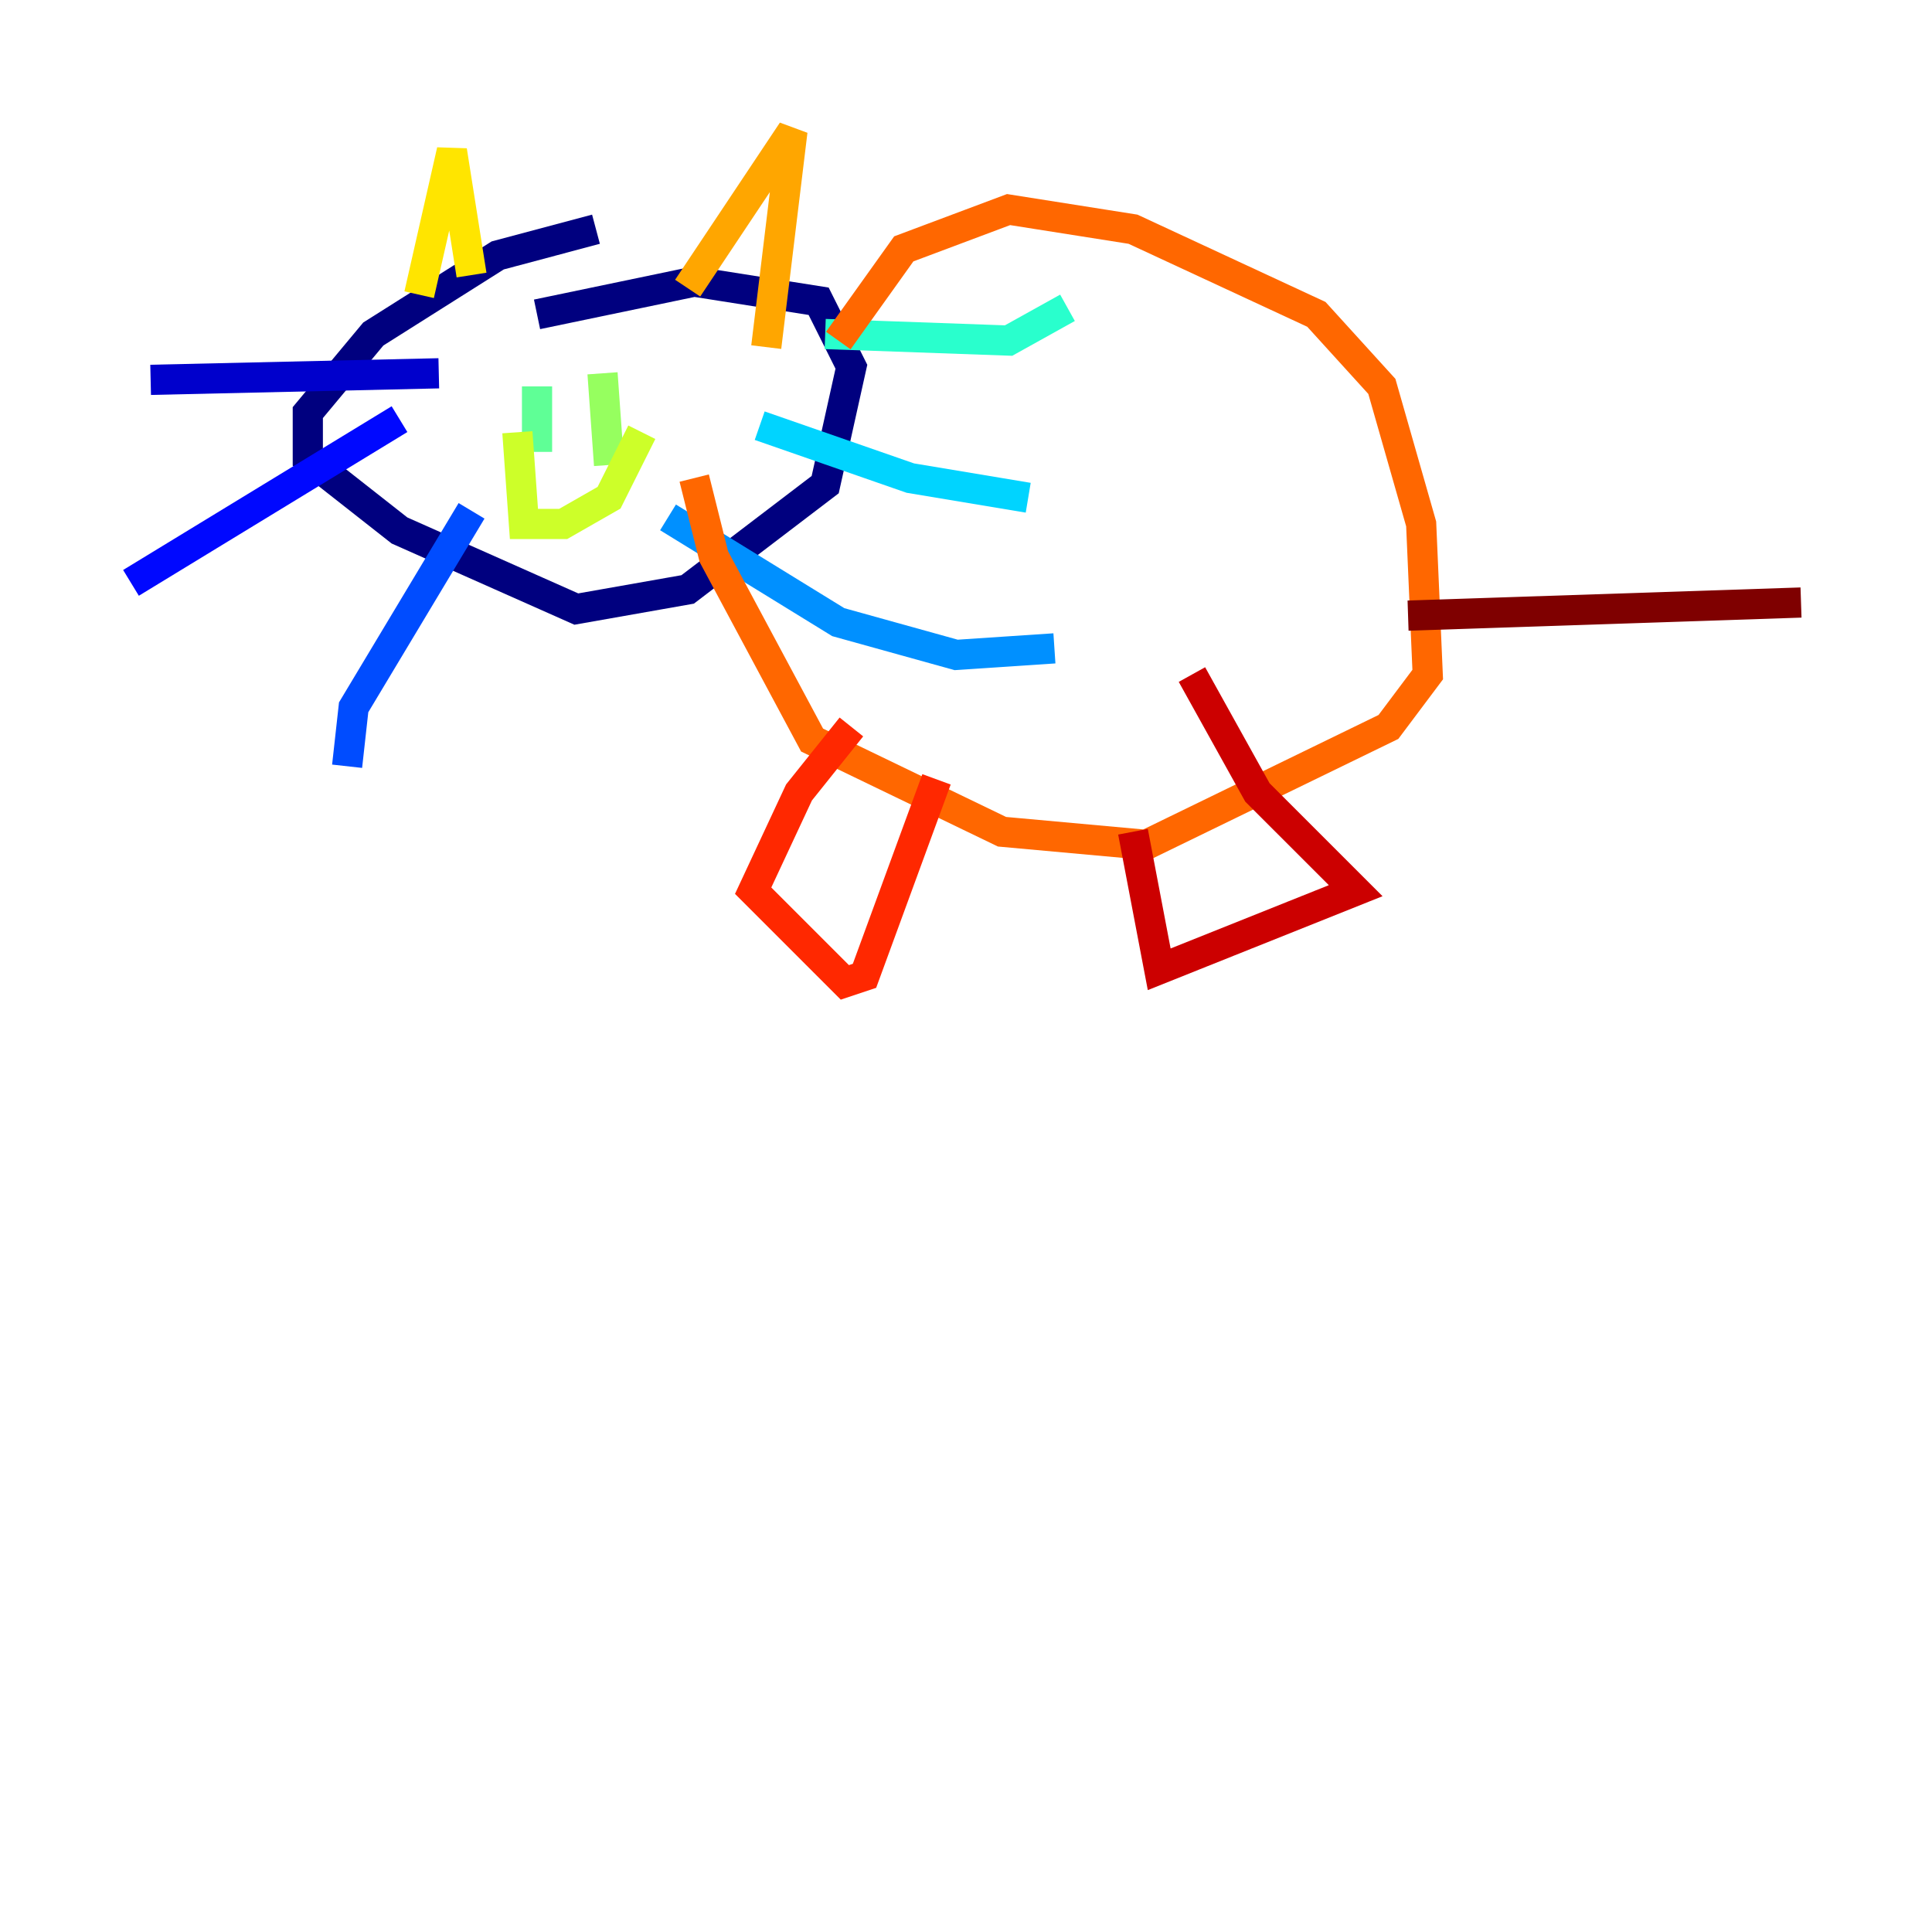 <?xml version="1.0" encoding="utf-8" ?>
<svg baseProfile="tiny" height="128" version="1.2" viewBox="0,0,128,128" width="128" xmlns="http://www.w3.org/2000/svg" xmlns:ev="http://www.w3.org/2001/xml-events" xmlns:xlink="http://www.w3.org/1999/xlink"><defs /><polyline fill="none" points="39.485,15.186 32.976,16.922 24.732,22.129 20.393,27.336 20.393,30.373 26.468,35.146 38.183,40.352 45.559,39.051 54.671,32.108 56.407,24.298 54.237,19.959 45.993,18.658 35.58,20.827" stroke="#00007f" stroke-width="2" /><polyline fill="none" points="29.071,24.732 9.98,25.166" stroke="#0000cc" stroke-width="2" /><polyline fill="none" points="26.468,27.77 8.678,38.617" stroke="#0008ff" stroke-width="2" /><polyline fill="none" points="31.241,33.844 23.43,46.861 22.997,50.766" stroke="#004cff" stroke-width="2" /><polyline fill="none" points="44.258,34.278 55.539,41.22 63.349,43.39 69.858,42.956" stroke="#0090ff" stroke-width="2" /><polyline fill="none" points="50.332,28.203 60.312,31.675 68.122,32.976" stroke="#00d4ff" stroke-width="2" /><polyline fill="none" points="54.671,22.129 66.82,22.563 70.725,20.393" stroke="#29ffcd" stroke-width="2" /><polyline fill="none" points="35.58,25.6 35.58,29.939" stroke="#5fff96" stroke-width="2" /><polyline fill="none" points="39.919,24.732 40.352,30.807" stroke="#96ff5f" stroke-width="2" /><polyline fill="none" points="42.522,28.637 40.352,32.976 37.315,34.712 34.712,34.712 34.278,28.637" stroke="#cdff29" stroke-width="2" /><polyline fill="none" points="27.77,19.525 29.939,9.98 31.241,18.224" stroke="#ffe500" stroke-width="2" /><polyline fill="none" points="45.559,19.091 52.502,8.678 50.766,22.997" stroke="#ffa600" stroke-width="2" /><polyline fill="none" points="55.539,22.563 59.878,16.488 66.82,13.885 75.064,15.186 87.214,20.827 91.552,25.6 94.156,34.712 94.59,44.691 91.986,48.163 75.932,55.973 66.386,55.105 53.803,49.031 47.295,36.881 45.993,31.675" stroke="#ff6700" stroke-width="2" /><polyline fill="none" points="56.407,48.163 52.936,52.502 49.898,59.01 55.973,65.085 57.275,64.651 62.047,51.634" stroke="#ff2800" stroke-width="2" /><polyline fill="none" points="75.064,55.105 76.8,64.217 89.817,59.01 83.308,52.502 78.969,44.691" stroke="#cc0000" stroke-width="2" /><polyline fill="none" points="93.288,40.786 119.322,39.919" stroke="#7f0000" stroke-width="2" /></svg>
